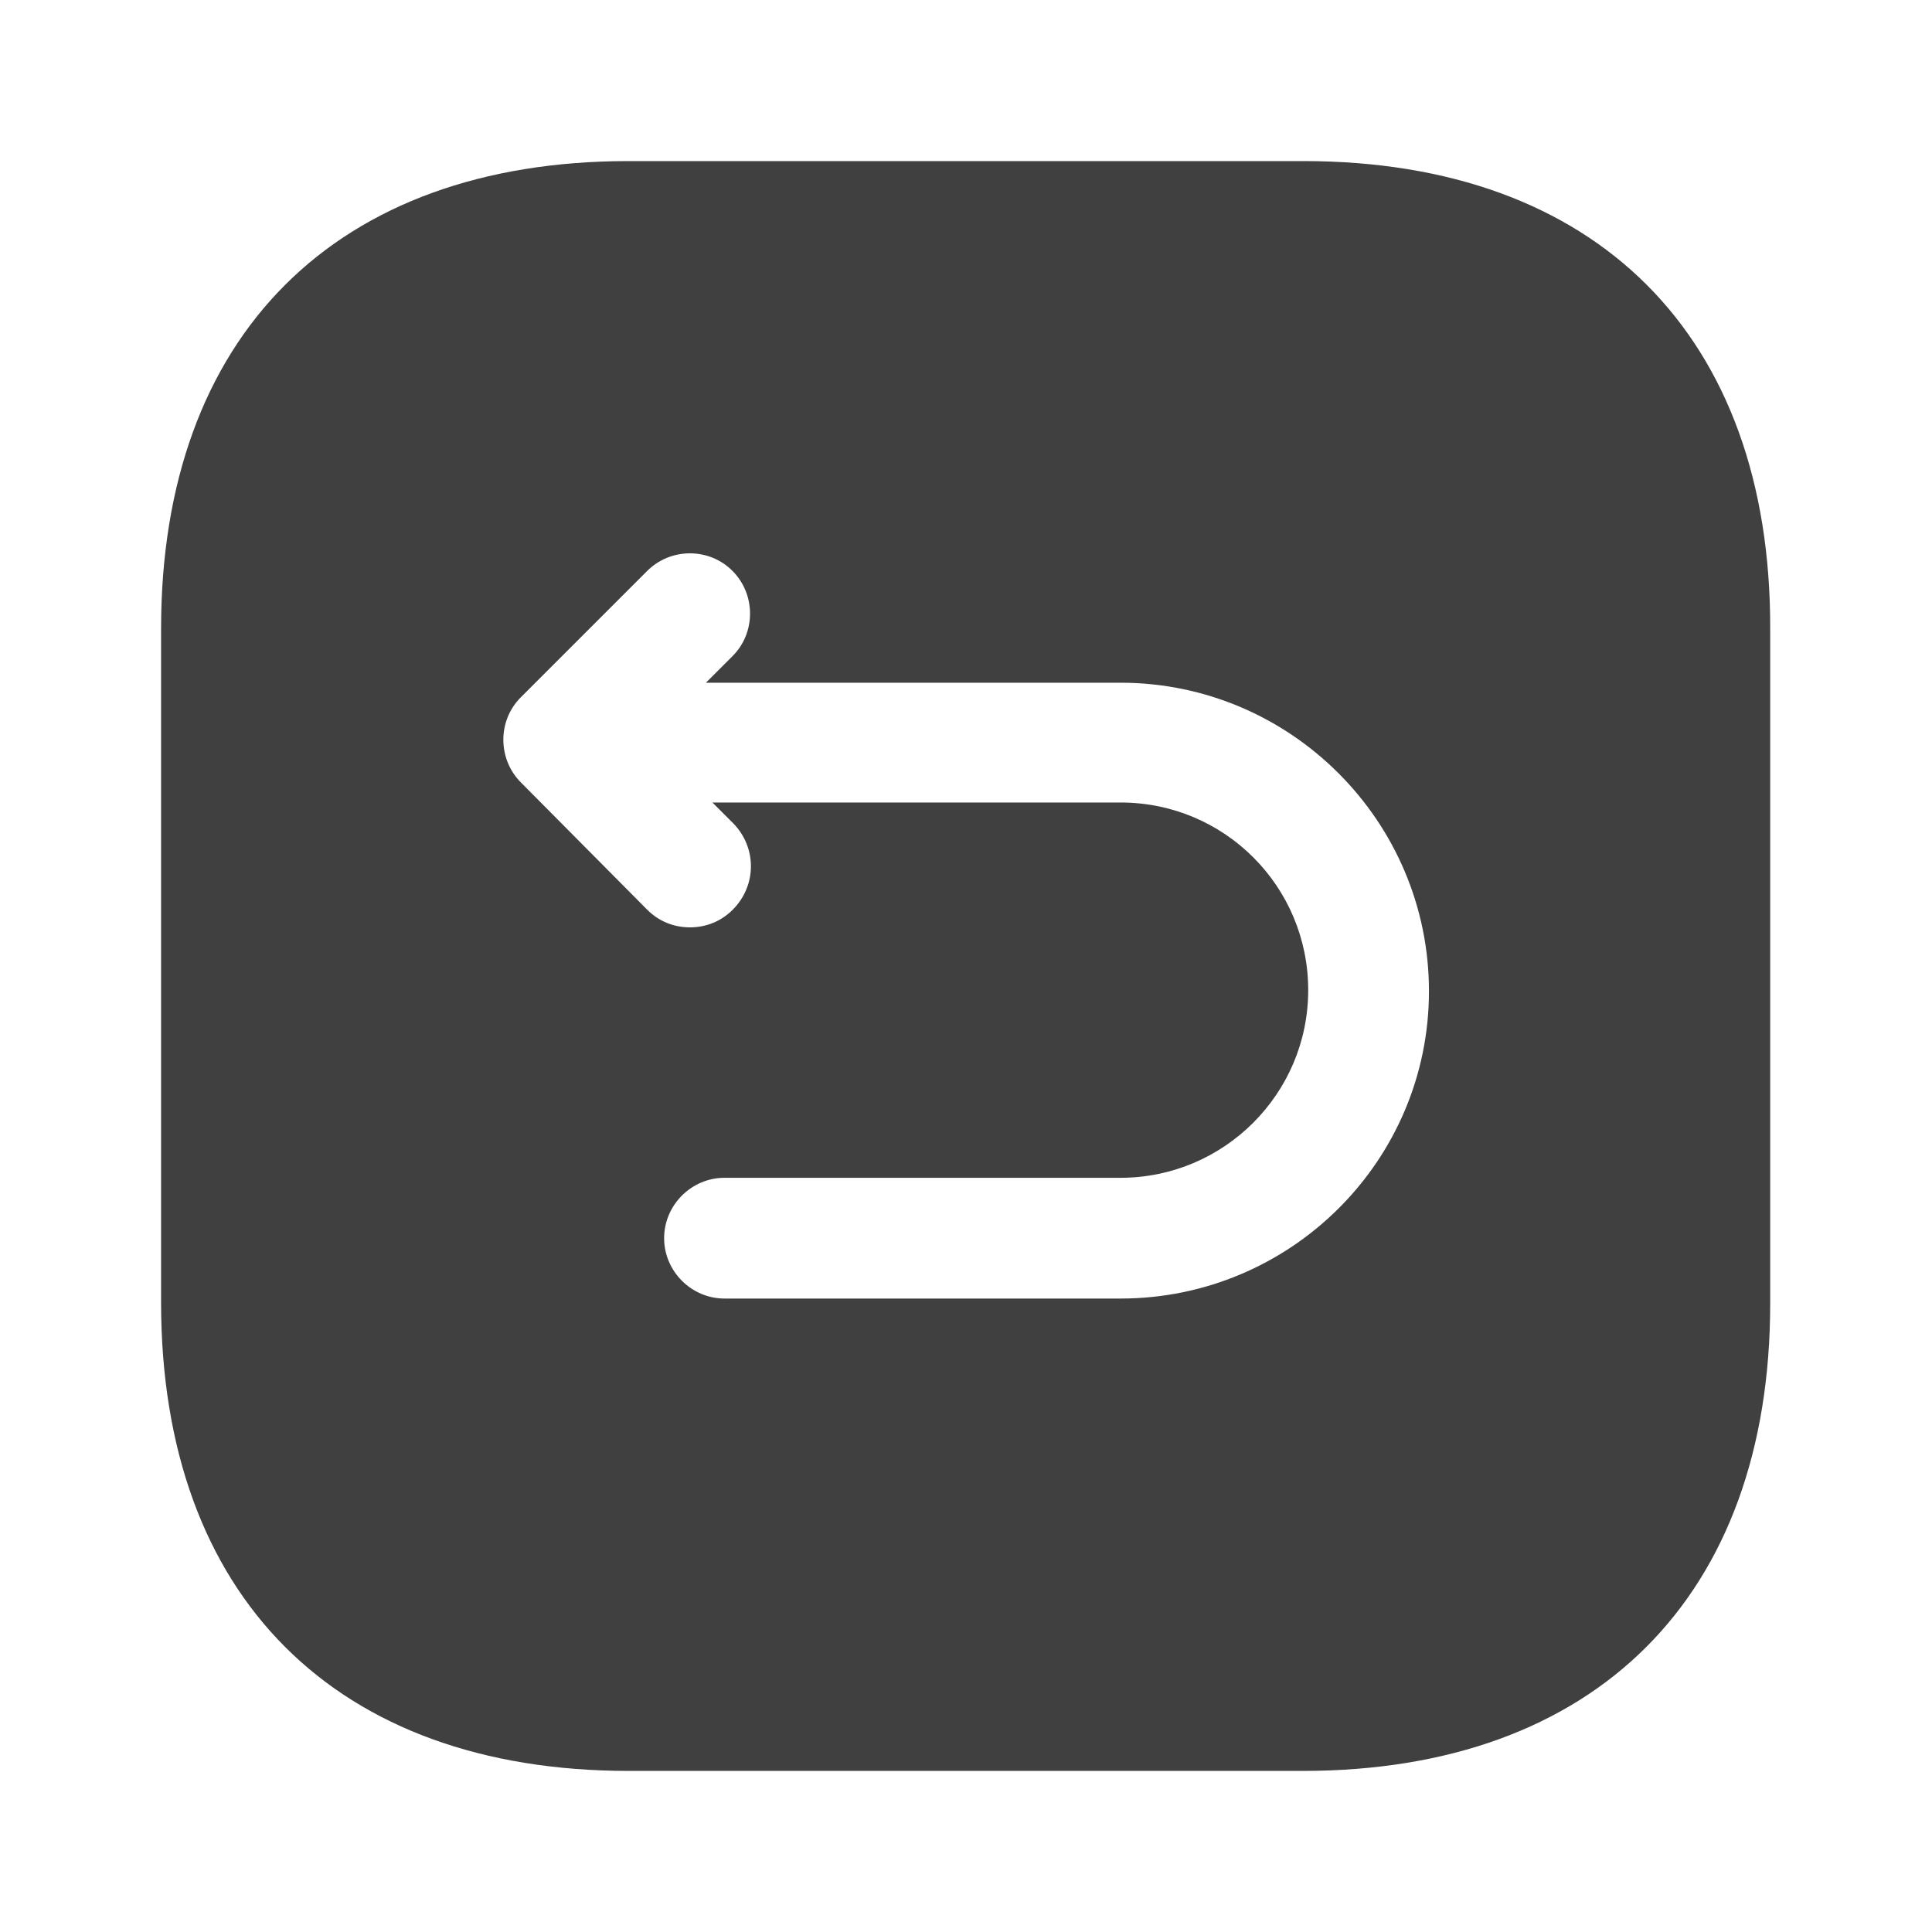 <?xml version="1.0" encoding="utf-8"?>
<!-- Generator: Adobe Illustrator 26.1.0, SVG Export Plug-In . SVG Version: 6.00 Build 0)  -->
<svg version="1.1" id="Layer_1" xmlns="http://www.w3.org/2000/svg" xmlns:xlink="http://www.w3.org/1999/xlink" x="0px" y="0px"
	 viewBox="0 0 800 800" style="enable-background:new 0 0 800 800;" xml:space="preserve">
<style type="text/css">
	.st0{fill:#404040;}
</style>
<path class="st0" d="M539.7,66.7H260.3C139,66.7,66.7,139,66.7,260.3v279c0,121.7,72.3,194,193.7,194h279
	C660.7,733.3,733,661,733,539.7V260.3C733.3,139,661,66.7,539.7,66.7z M464,537.7H300c-13.7,0-25-11.3-25-25c0-13.7,11.3-25,25-25
	h164c42.7,0,77.7-34.7,77.7-77.7S507,332.3,464,332.3H295l8.7,8.7c9.7,10,9.7,25.7-0.3,35.7c-5,5-11.3,7.3-17.7,7.3
	s-12.7-2.3-17.7-7.3L215.7,324c-9.7-9.7-9.7-25.7,0-35.3l52.3-52.3c9.7-9.7,25.7-9.7,35.3,0c9.7,9.7,9.7,25.7,0,35.3l-11,11H464
	c70.3,0,127.7,57.3,127.7,127.7S534.3,537.7,464,537.7z"/>
</svg>
